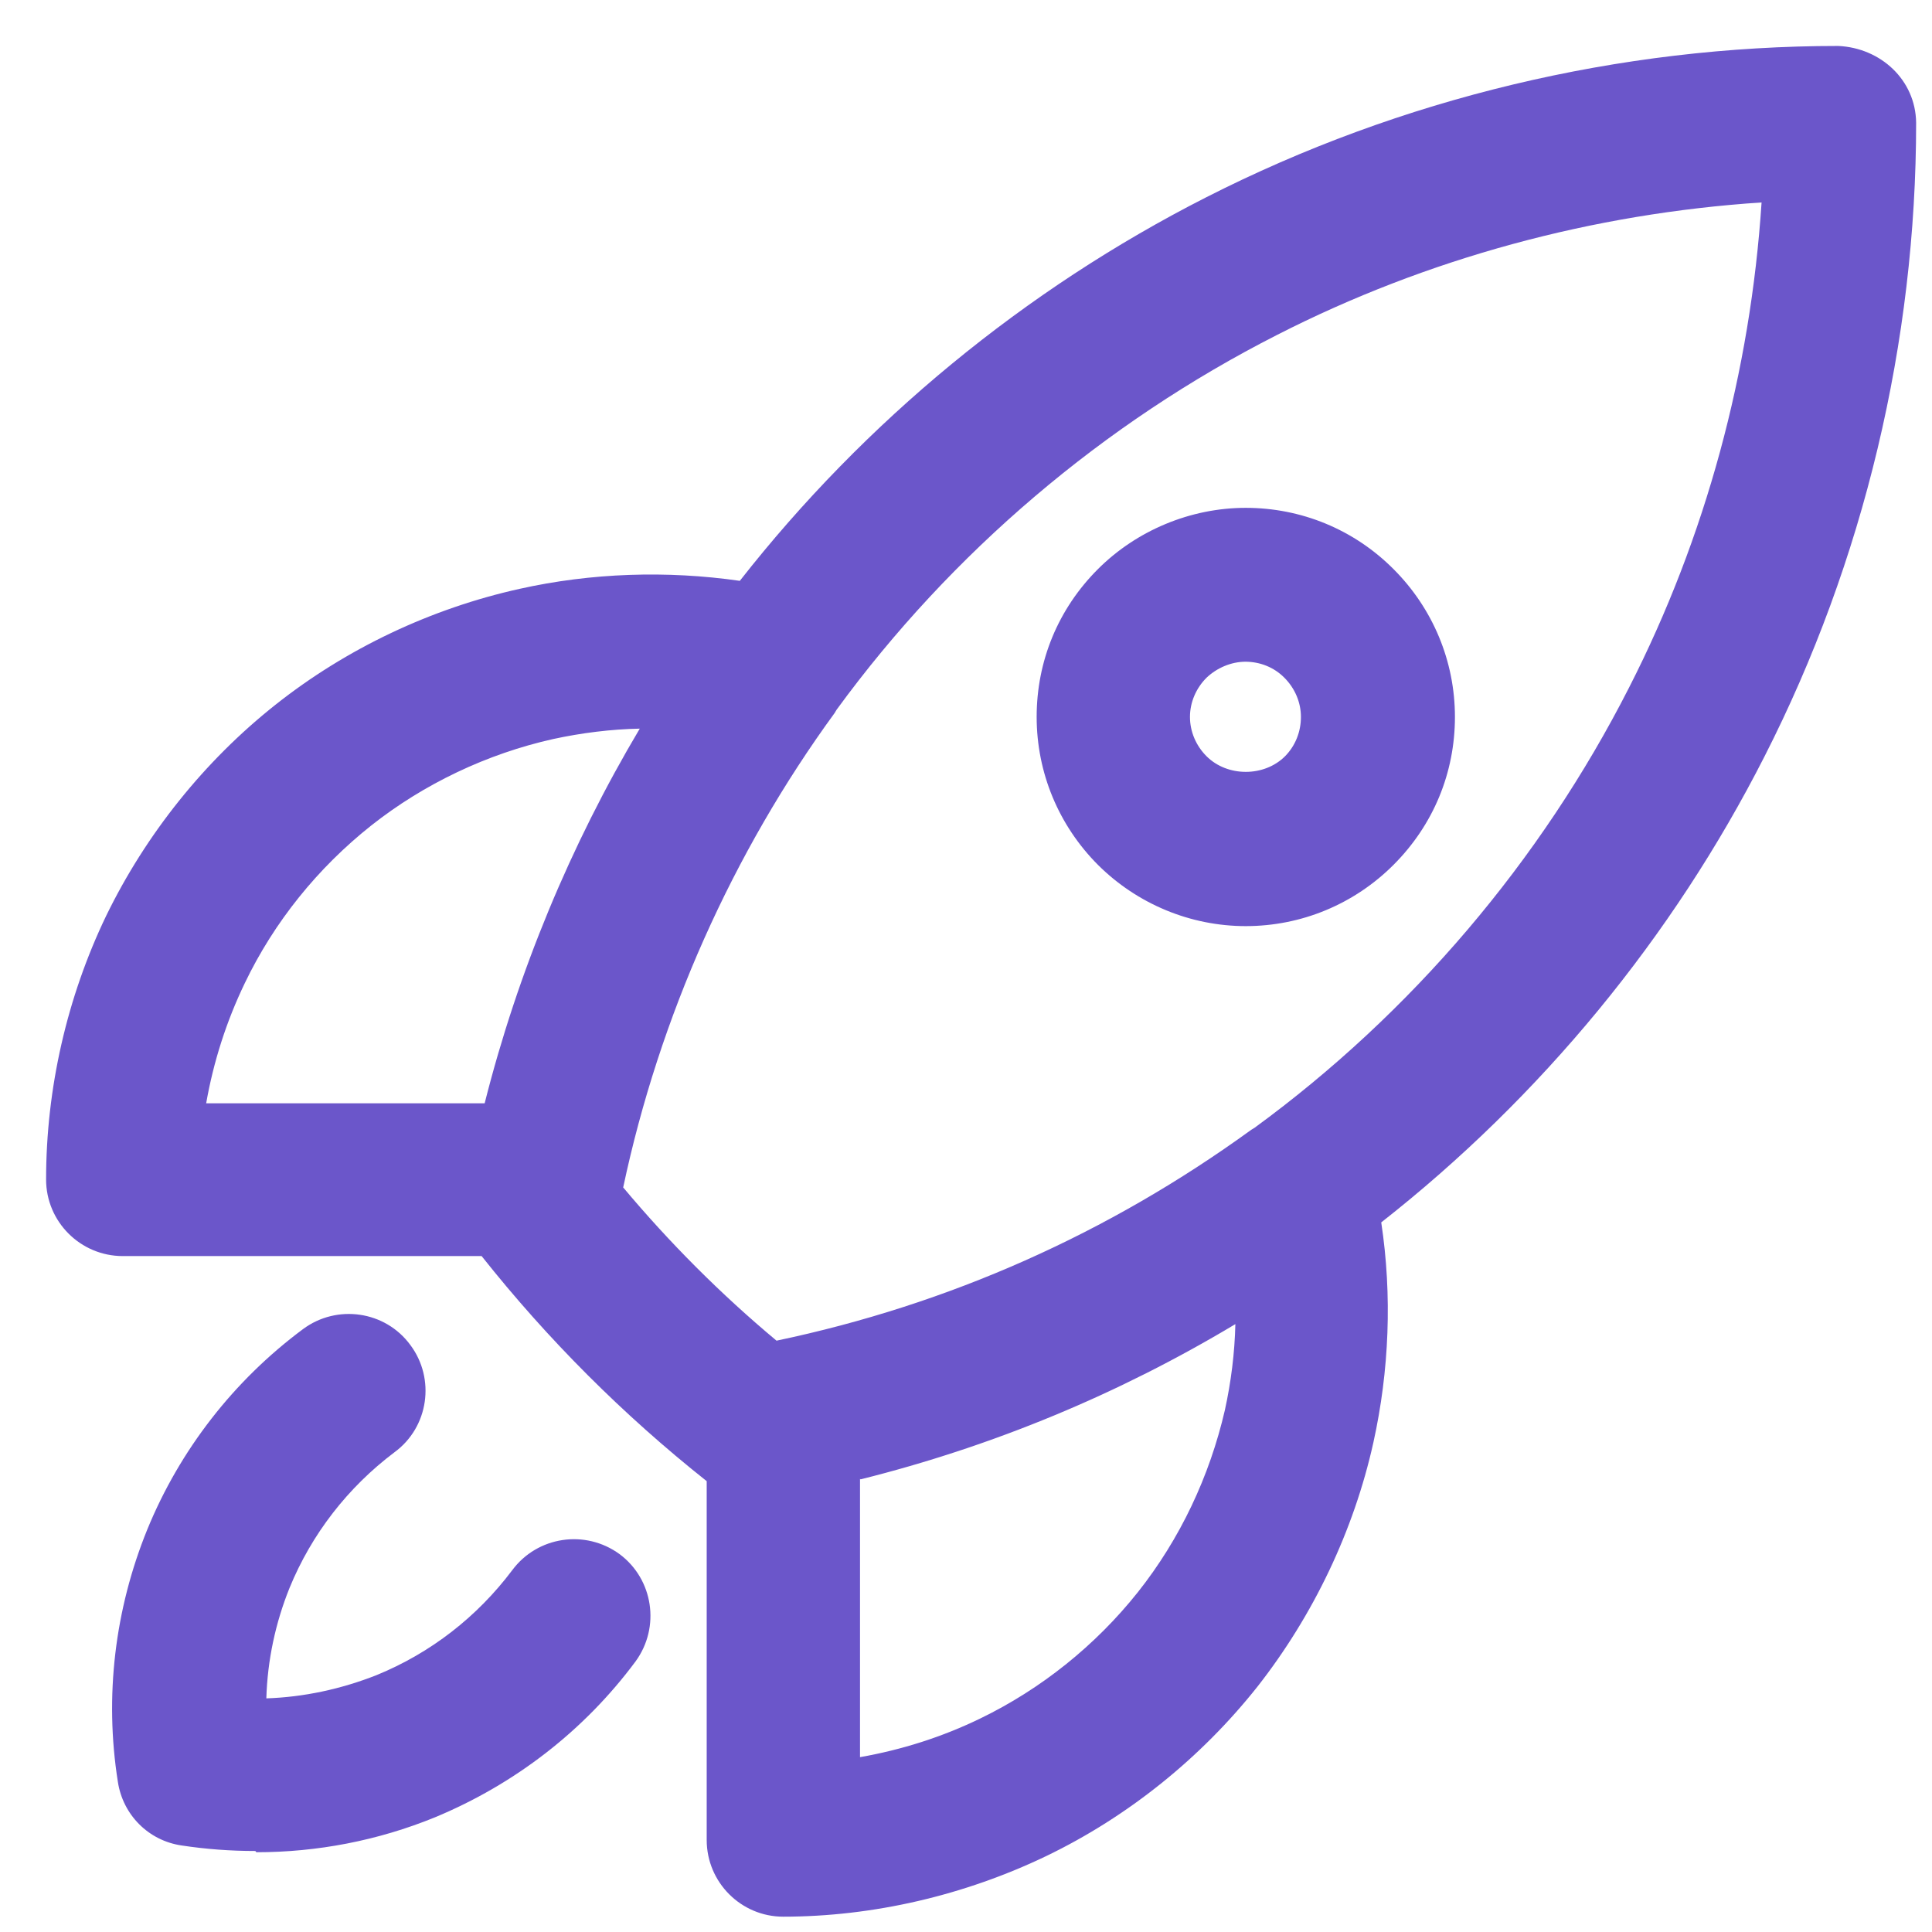 <svg width="14" height="14" viewBox="0 0 14 14" fill="none" xmlns="http://www.w3.org/2000/svg">
<g id="_&#229;&#156;&#150;&#229;&#177;&#164;_1" clip-path="url(#clip0_2299_9671)">
<path id="Vector" d="M5.676 13.889C5.37 13.889 5.121 13.64 5.121 13.333V10.733C4.516 10.253 3.97 9.707 3.49 9.102H0.89C0.583 9.102 0.334 8.853 0.334 8.547C0.334 7.889 0.485 7.227 0.77 6.635C1.058 6.044 1.481 5.515 1.996 5.107C2.512 4.698 3.125 4.409 3.765 4.267C4.285 4.151 4.832 4.133 5.361 4.209C6.267 3.053 7.427 2.098 8.738 1.431C10.152 0.711 11.738 0.333 13.321 0.333C13.627 0.347 13.881 0.578 13.885 0.889C13.885 2.475 13.507 4.067 12.787 5.48C12.121 6.791 11.165 7.951 10.009 8.858C10.089 9.387 10.067 9.933 9.952 10.453C9.81 11.093 9.516 11.707 9.112 12.222C8.703 12.738 8.174 13.164 7.583 13.449C6.992 13.733 6.33 13.889 5.672 13.889H5.676ZM6.232 10.716V12.733C6.534 12.68 6.827 12.587 7.103 12.453C7.543 12.24 7.938 11.924 8.245 11.538C8.552 11.151 8.765 10.698 8.876 10.218C8.921 10.013 8.947 9.804 8.952 9.595C8.107 10.102 7.196 10.48 6.236 10.72L6.232 10.716ZM4.512 8.6C4.85 9.004 5.223 9.378 5.627 9.715C6.876 9.453 8.032 8.938 9.067 8.187C9.076 8.182 9.081 8.178 9.09 8.173C10.227 7.342 11.165 6.24 11.805 4.982C12.361 3.893 12.685 2.689 12.765 1.467C11.547 1.547 10.343 1.871 9.254 2.427C7.996 3.067 6.894 4.004 6.063 5.142C6.058 5.151 6.054 5.155 6.05 5.164C5.307 6.182 4.778 7.369 4.516 8.604L4.512 8.6ZM1.494 7.995H3.512C3.752 7.044 4.134 6.124 4.636 5.28C4.427 5.284 4.214 5.311 4.01 5.355C3.53 5.462 3.072 5.68 2.69 5.982C2.303 6.289 1.987 6.68 1.774 7.124C1.641 7.4 1.547 7.693 1.494 7.995ZM1.85 13.413C1.672 13.413 1.494 13.4 1.316 13.373C1.076 13.338 0.89 13.151 0.854 12.911C0.756 12.293 0.832 11.662 1.067 11.084C1.303 10.507 1.694 10.004 2.196 9.631C2.441 9.449 2.792 9.498 2.974 9.747C3.156 9.991 3.107 10.342 2.858 10.524C2.521 10.778 2.258 11.116 2.098 11.507C1.996 11.76 1.938 12.031 1.93 12.307C2.201 12.298 2.472 12.24 2.73 12.138C3.121 11.978 3.458 11.716 3.712 11.378C3.894 11.133 4.241 11.08 4.49 11.262C4.734 11.444 4.787 11.791 4.605 12.04C4.232 12.542 3.73 12.929 3.152 13.169C2.738 13.338 2.298 13.422 1.858 13.422L1.85 13.413ZM9.027 6.711C8.627 6.711 8.241 6.551 7.956 6.267C7.672 5.982 7.512 5.6 7.512 5.195C7.512 4.791 7.667 4.413 7.956 4.124C8.236 3.844 8.627 3.68 9.027 3.68C9.427 3.68 9.81 3.835 10.098 4.124C10.383 4.409 10.543 4.791 10.543 5.195C10.543 5.6 10.387 5.978 10.098 6.267C9.814 6.551 9.432 6.711 9.027 6.711ZM9.027 4.795C8.921 4.795 8.818 4.84 8.743 4.911C8.667 4.987 8.623 5.089 8.623 5.195C8.623 5.302 8.667 5.404 8.743 5.48C8.894 5.631 9.161 5.631 9.312 5.48C9.387 5.404 9.427 5.302 9.427 5.195C9.427 5.089 9.383 4.987 9.307 4.911C9.232 4.835 9.13 4.795 9.023 4.795H9.027Z" fill="#6B56CA"/>
</g>
<defs>
<clipPath id="clip0_2299_9671">
<rect width="13.556" height="13.556" fill="white" transform="translate(0.334 0.333)"/>
</clipPath>
</defs>
</svg>
